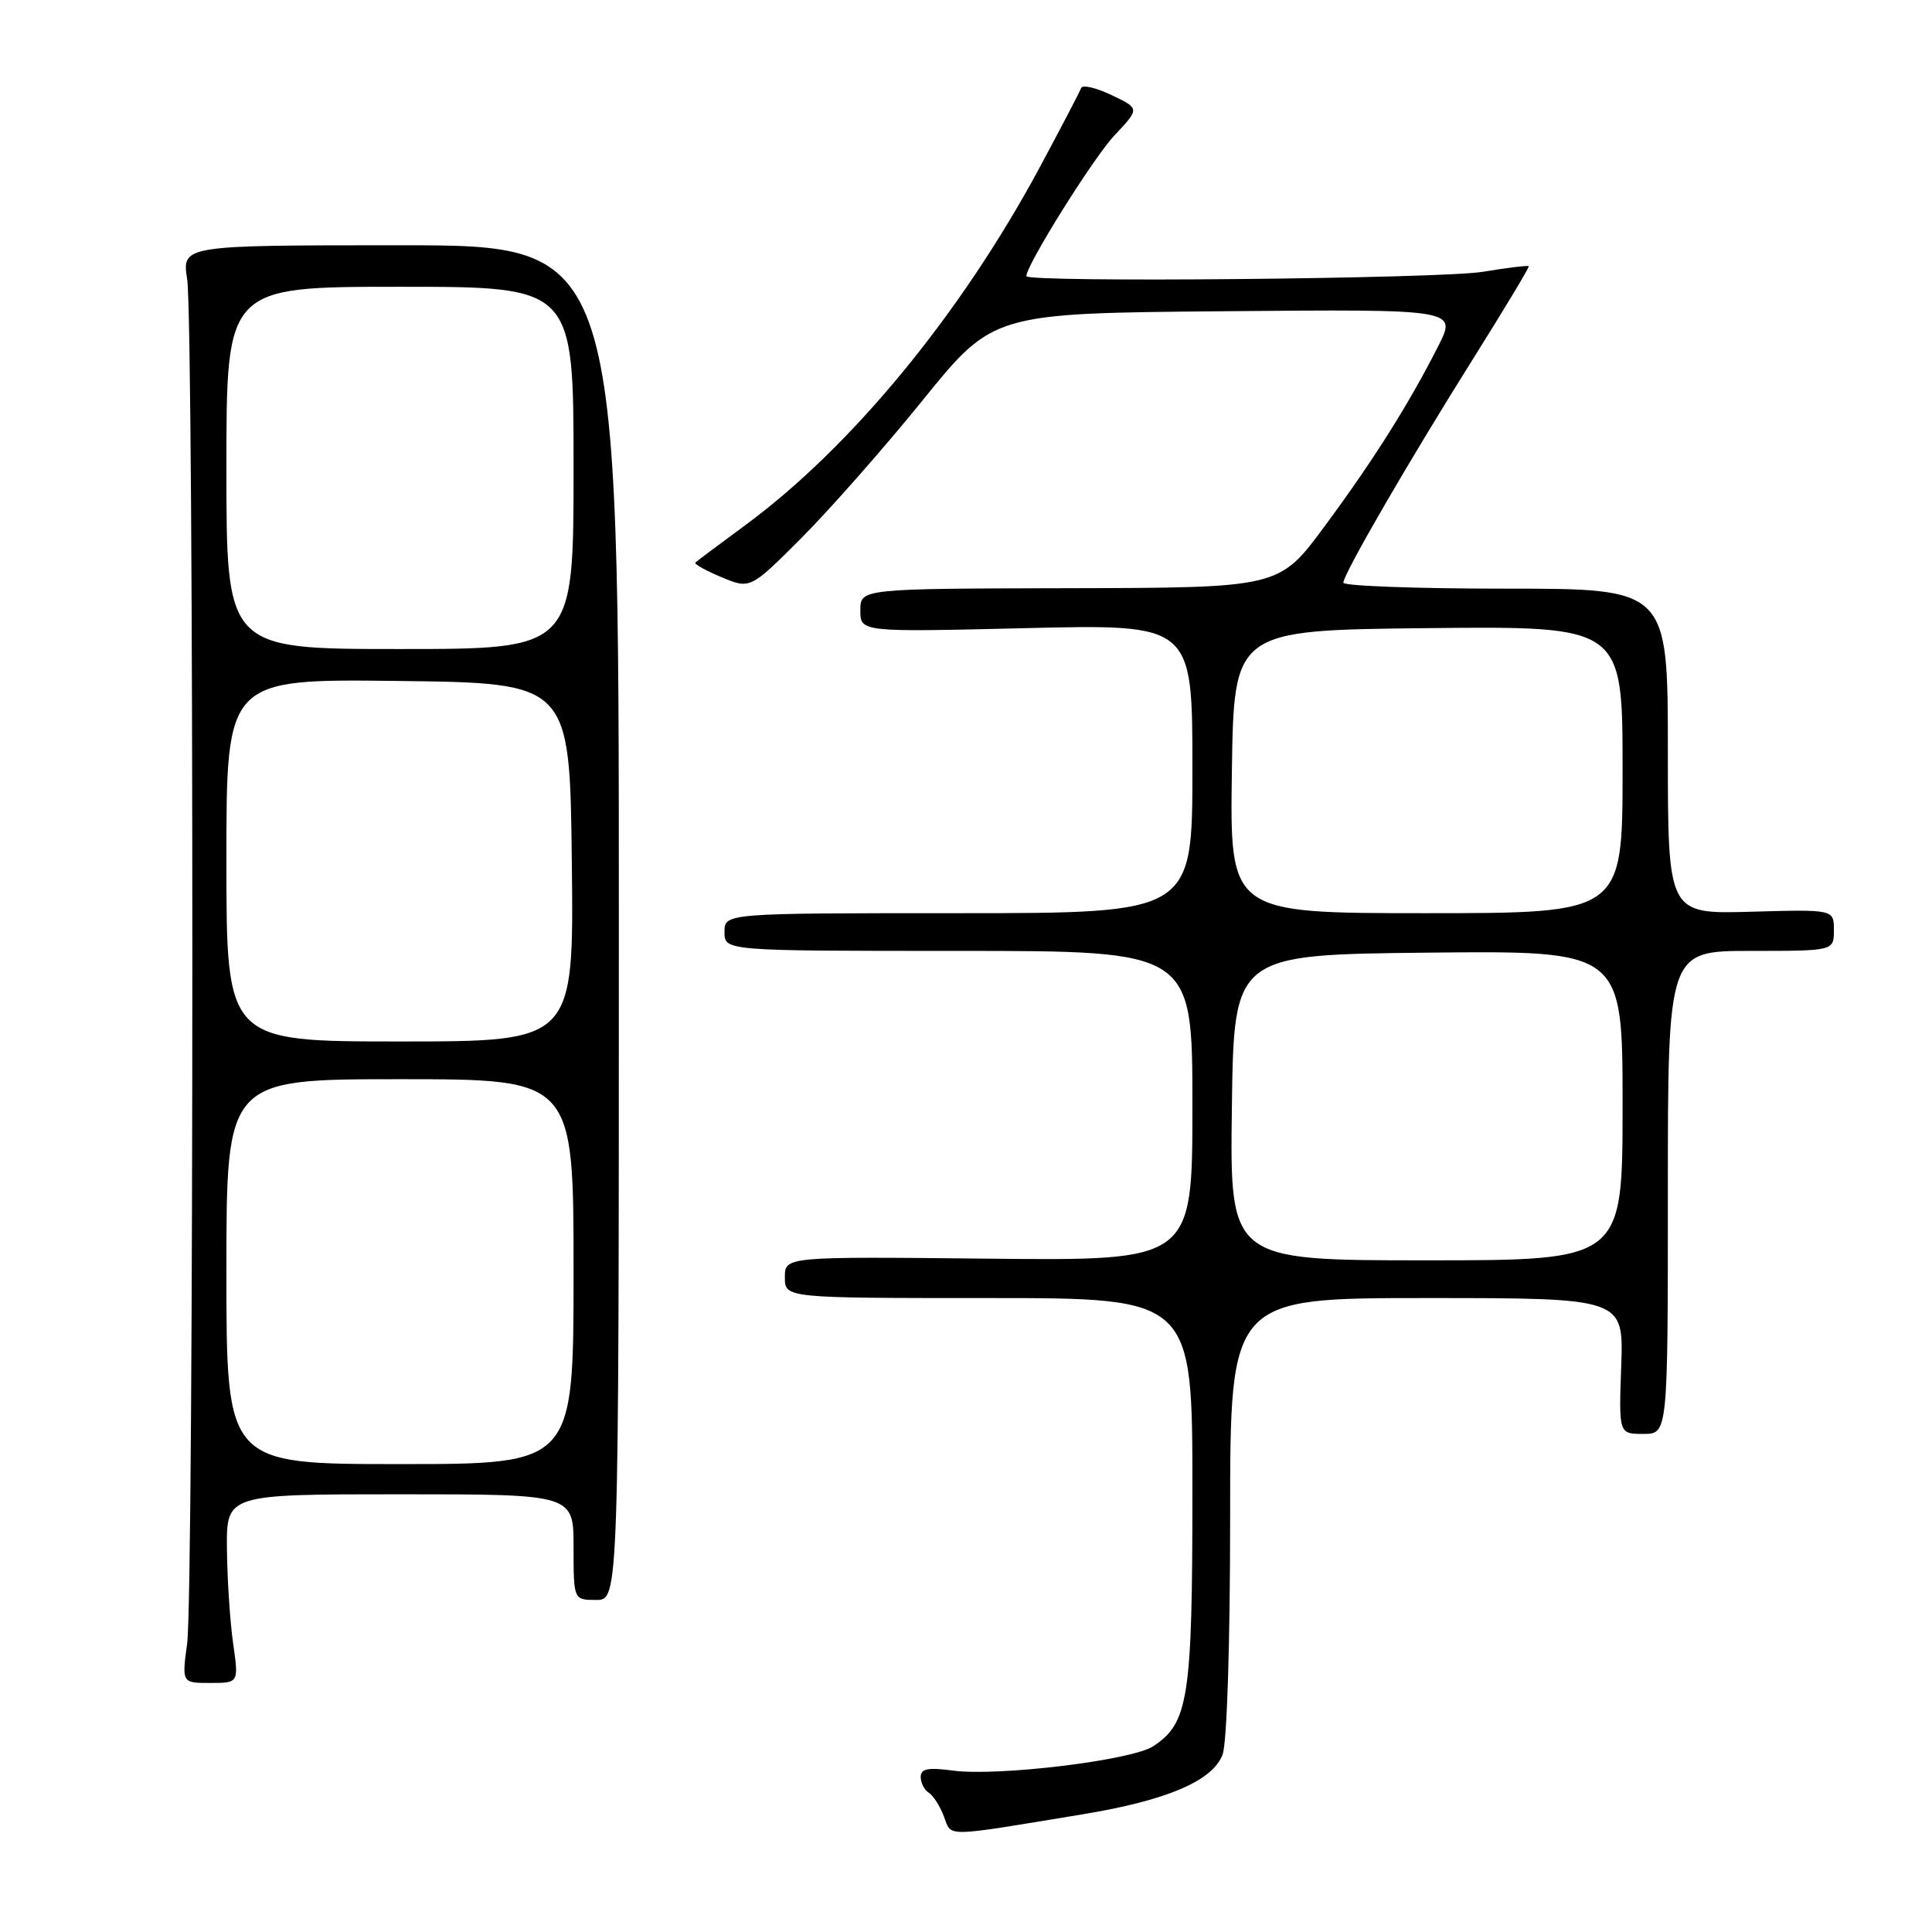 <?xml version="1.0" encoding="UTF-8" standalone="no"?>
<!DOCTYPE svg PUBLIC "-//W3C//DTD SVG 1.1//EN" "http://www.w3.org/Graphics/SVG/1.1/DTD/svg11.dtd" >
<svg xmlns="http://www.w3.org/2000/svg" xmlns:xlink="http://www.w3.org/1999/xlink" version="1.1" viewBox="0 0 256 256">
 <g >
 <path fill="currentColor"
d=" M 143.42 240.41 C 154.61 238.57 160.68 235.98 162.00 232.49 C 162.58 230.97 163.00 217.73 163.00 200.93 C 163.00 172.00 163.00 172.00 189.07 172.00 C 215.14 172.00 215.14 172.00 214.82 181.00 C 214.50 190.00 214.50 190.00 217.75 190.00 C 221.00 190.00 221.00 190.00 221.00 158.00 C 221.00 126.00 221.00 126.00 232.00 126.00 C 243.00 126.00 243.00 126.00 243.00 123.25 C 243.00 120.50 243.00 120.50 232.00 120.81 C 221.00 121.12 221.00 121.12 221.00 99.56 C 221.00 78.00 221.00 78.00 199.50 78.00 C 187.68 78.00 178.00 77.64 178.00 77.21 C 178.00 76.07 186.75 60.97 195.35 47.29 C 199.42 40.80 202.67 35.40 202.57 35.27 C 202.46 35.15 199.70 35.48 196.44 36.02 C 190.80 36.94 136.00 37.46 136.00 36.59 C 136.00 35.10 144.91 20.86 147.67 17.94 C 151.03 14.38 151.03 14.38 147.29 12.60 C 145.24 11.62 143.43 11.20 143.26 11.66 C 143.10 12.12 140.61 16.88 137.74 22.23 C 127.25 41.71 112.76 59.30 98.67 69.65 C 95.28 72.15 92.34 74.35 92.14 74.54 C 91.94 74.73 93.50 75.60 95.60 76.48 C 99.41 78.07 99.41 78.07 106.19 71.29 C 109.92 67.55 117.17 59.33 122.29 53.00 C 131.60 41.50 131.60 41.50 162.32 41.24 C 193.05 40.97 193.05 40.97 190.58 45.85 C 186.67 53.56 181.98 61.00 175.50 69.76 C 169.50 77.88 169.50 77.88 141.75 77.94 C 114.00 78.00 114.00 78.00 114.00 80.88 C 114.00 83.76 114.00 83.76 136.00 83.23 C 158.00 82.71 158.00 82.71 158.00 101.85 C 158.00 121.00 158.00 121.00 127.00 121.00 C 96.00 121.00 96.00 121.00 96.00 123.50 C 96.00 126.00 96.00 126.00 127.00 126.00 C 158.00 126.00 158.00 126.00 158.00 146.53 C 158.00 167.06 158.00 167.06 131.00 166.78 C 104.00 166.50 104.00 166.50 104.00 169.25 C 104.00 172.00 104.00 172.00 131.00 172.00 C 158.00 172.00 158.00 172.00 158.00 197.53 C 158.00 225.02 157.49 228.32 152.80 231.39 C 149.95 233.26 132.19 235.41 126.25 234.61 C 122.97 234.17 122.00 234.36 122.00 235.46 C 122.00 236.24 122.48 237.18 123.06 237.54 C 123.65 237.90 124.55 239.31 125.07 240.68 C 126.12 243.46 124.81 243.48 143.42 240.41 Z  M 30.89 217.75 C 30.48 214.86 30.11 209.24 30.07 205.25 C 30.00 198.00 30.00 198.00 53.00 198.00 C 76.00 198.00 76.00 198.00 76.00 205.00 C 76.00 212.00 76.00 212.00 79.00 212.00 C 82.00 212.00 82.00 212.00 82.00 122.25 C 82.00 32.50 82.00 32.50 53.05 32.50 C 24.11 32.50 24.11 32.50 24.80 37.00 C 25.72 42.90 25.71 210.93 24.80 217.75 C 24.09 223.00 24.09 223.00 27.87 223.00 C 31.64 223.00 31.64 223.00 30.89 217.75 Z  M 163.23 146.75 C 163.50 126.50 163.50 126.50 189.25 126.23 C 215.00 125.97 215.00 125.97 215.00 146.48 C 215.00 167.00 215.00 167.00 188.98 167.00 C 162.96 167.00 162.96 167.00 163.23 146.75 Z  M 163.23 102.25 C 163.50 83.50 163.50 83.50 189.25 83.23 C 215.00 82.97 215.00 82.97 215.00 101.98 C 215.00 121.00 215.00 121.00 188.98 121.00 C 162.96 121.00 162.96 121.00 163.23 102.25 Z  M 30.00 168.50 C 30.00 143.00 30.00 143.00 53.00 143.00 C 76.00 143.00 76.00 143.00 76.00 168.50 C 76.00 194.00 76.00 194.00 53.00 194.00 C 30.00 194.00 30.00 194.00 30.00 168.50 Z  M 30.00 113.98 C 30.00 89.96 30.00 89.96 52.75 90.23 C 75.50 90.50 75.50 90.50 75.77 114.25 C 76.04 138.00 76.04 138.00 53.02 138.00 C 30.00 138.00 30.00 138.00 30.00 113.98 Z  M 30.00 62.00 C 30.00 38.00 30.00 38.00 53.00 38.00 C 76.00 38.00 76.00 38.00 76.00 62.00 C 76.00 86.00 76.00 86.00 53.00 86.00 C 30.00 86.00 30.00 86.00 30.00 62.00 Z "/>
</g>
</svg>